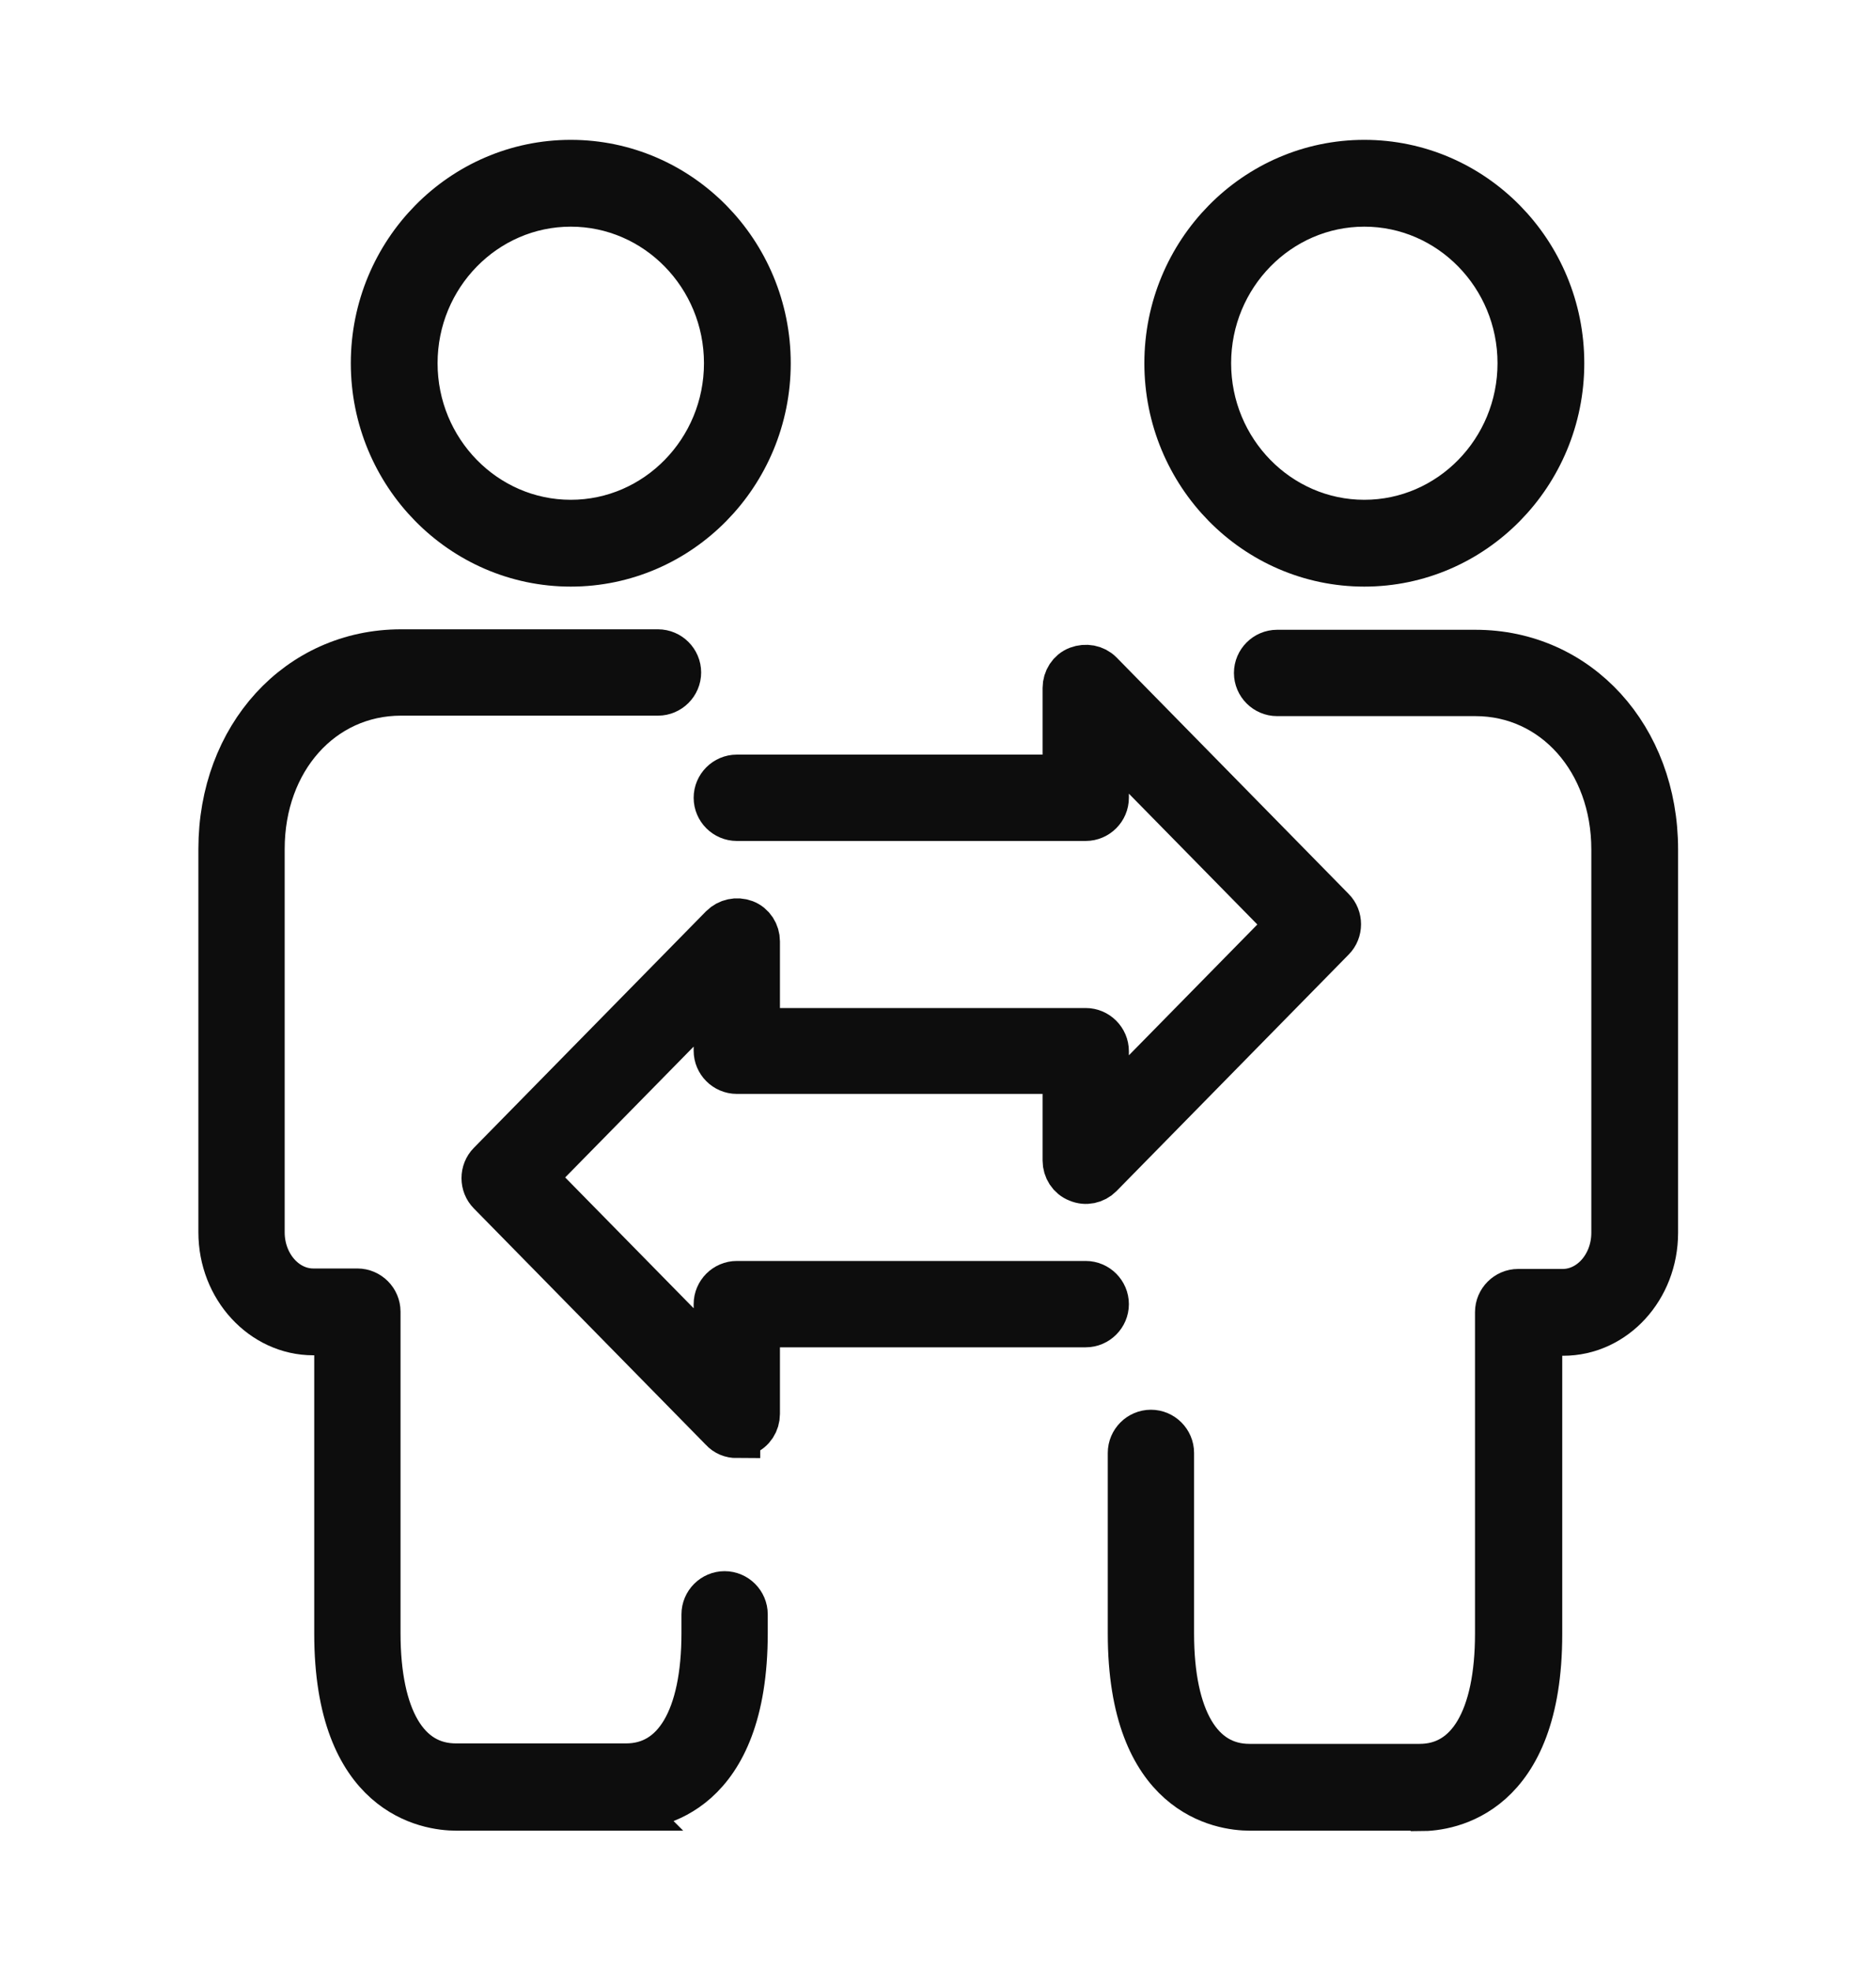 <?xml version="1.0" encoding="UTF-8"?>
<svg id="Capa_2" data-name="Capa 2" xmlns="http://www.w3.org/2000/svg" viewBox="0 0 40 42">
  <defs>
    <style>
      .cls-1 {
        fill: none;
      }

      .cls-2 {
        fill: #0d0d0d;
        stroke: #0d0d0d;
        stroke-miterlimit: 10;
      }
    </style>
  </defs>
  <g id="Capa_1-2" data-name="Capa 1">
    <g>
      <g>
        <g>
          <path class="cls-2" d="m12.17,12c-2.31,0-4.19-1.91-4.19-4.26s1.88-4.26,4.19-4.26,4.19,1.91,4.19,4.26-1.88,4.26-4.19,4.26Zm0-7.67c-1.84,0-3.34,1.53-3.34,3.41s1.5,3.41,3.34,3.41,3.34-1.53,3.34-3.41-1.5-3.41-3.34-3.41Z"/>
          <path class="cls-2" d="m13.36,38.51h-3.63c-.59,0-2.53-.27-2.53-3.7v-6.43h-.52c-1.07,0-1.95-.95-1.95-2.12v-8.17c0-2.38,1.64-4.18,3.82-4.18h5.48c.23,0,.42.19.42.42s-.19.42-.42.42h-5.48c-1.7,0-2.98,1.43-2.98,3.34v8.17c0,.7.5,1.27,1.11,1.27h.94c.23,0,.42.19.42.42v6.85c0,1.81.61,2.85,1.68,2.85h3.63c1.07,0,1.68-1.04,1.68-2.85v-.4c0-.23.19-.42.42-.42s.42.19.42.42v.4c0,3.43-1.93,3.7-2.52,3.7Z"/>
        </g>
        <g>
          <path class="cls-2" d="m29.09,12c-2.31,0-4.19-1.91-4.19-4.26s1.88-4.26,4.19-4.26,4.19,1.91,4.19,4.26-1.88,4.26-4.19,4.26Zm0-7.67c-1.84,0-3.34,1.53-3.34,3.41s1.5,3.41,3.34,3.41,3.34-1.53,3.34-3.41-1.5-3.41-3.34-3.41Z"/>
          <path class="cls-2" d="m30.28,38.51h-3.63c-.59,0-2.53-.27-2.53-3.7v-3.85c0-.23.19-.42.42-.42s.42.19.42.42v3.85c0,1.81.61,2.85,1.68,2.85h3.63c1.07,0,1.68-1.04,1.68-2.85v-6.85c0-.23.19-.42.42-.42h.95c.61,0,1.11-.57,1.11-1.27v-8.17c0-1.9-1.28-3.34-2.97-3.34h-4.23c-.23,0-.42-.19-.42-.42s.19-.42.42-.42h4.23c2.18,0,3.82,1.8,3.82,4.18v8.17c0,1.17-.87,2.12-1.95,2.12h-.52v6.43c0,3.43-1.93,3.7-2.52,3.7Z"/>
        </g>
      </g>
      <path class="cls-2" d="m15.71,30.57c-.11,0-.22-.04-.3-.13l-4.95-5.04c-.16-.16-.16-.43,0-.59l4.95-5.04c.12-.12.3-.16.46-.1.16.06.26.22.26.39v1.92h7.02c.23,0,.42.19.42.42v1.31l3.94-4.01-3.94-4.01v1.31c0,.23-.19.42-.42.42h-7.44c-.23,0-.42-.19-.42-.42s.19-.42.42-.42h7.02v-1.92c0-.17.1-.33.26-.39.16-.06.34-.03.46.09l4.95,5.04c.16.16.16.43,0,.59l-4.95,5.04c-.12.12-.3.16-.46.09-.16-.06-.26-.22-.26-.39v-1.92h-7.02c-.23,0-.42-.19-.42-.42v-1.31l-3.94,4.01,3.94,4.01v-1.31c0-.23.19-.42.42-.42h7.44c.23,0,.42.19.42.42s-.19.42-.42.42h-7.02v1.92c0,.17-.1.33-.26.39-.05.02-.11.03-.16.03Z"/>
    </g>
    <rect class="cls-1" width="40" height="42"/>
  </g>
</svg>